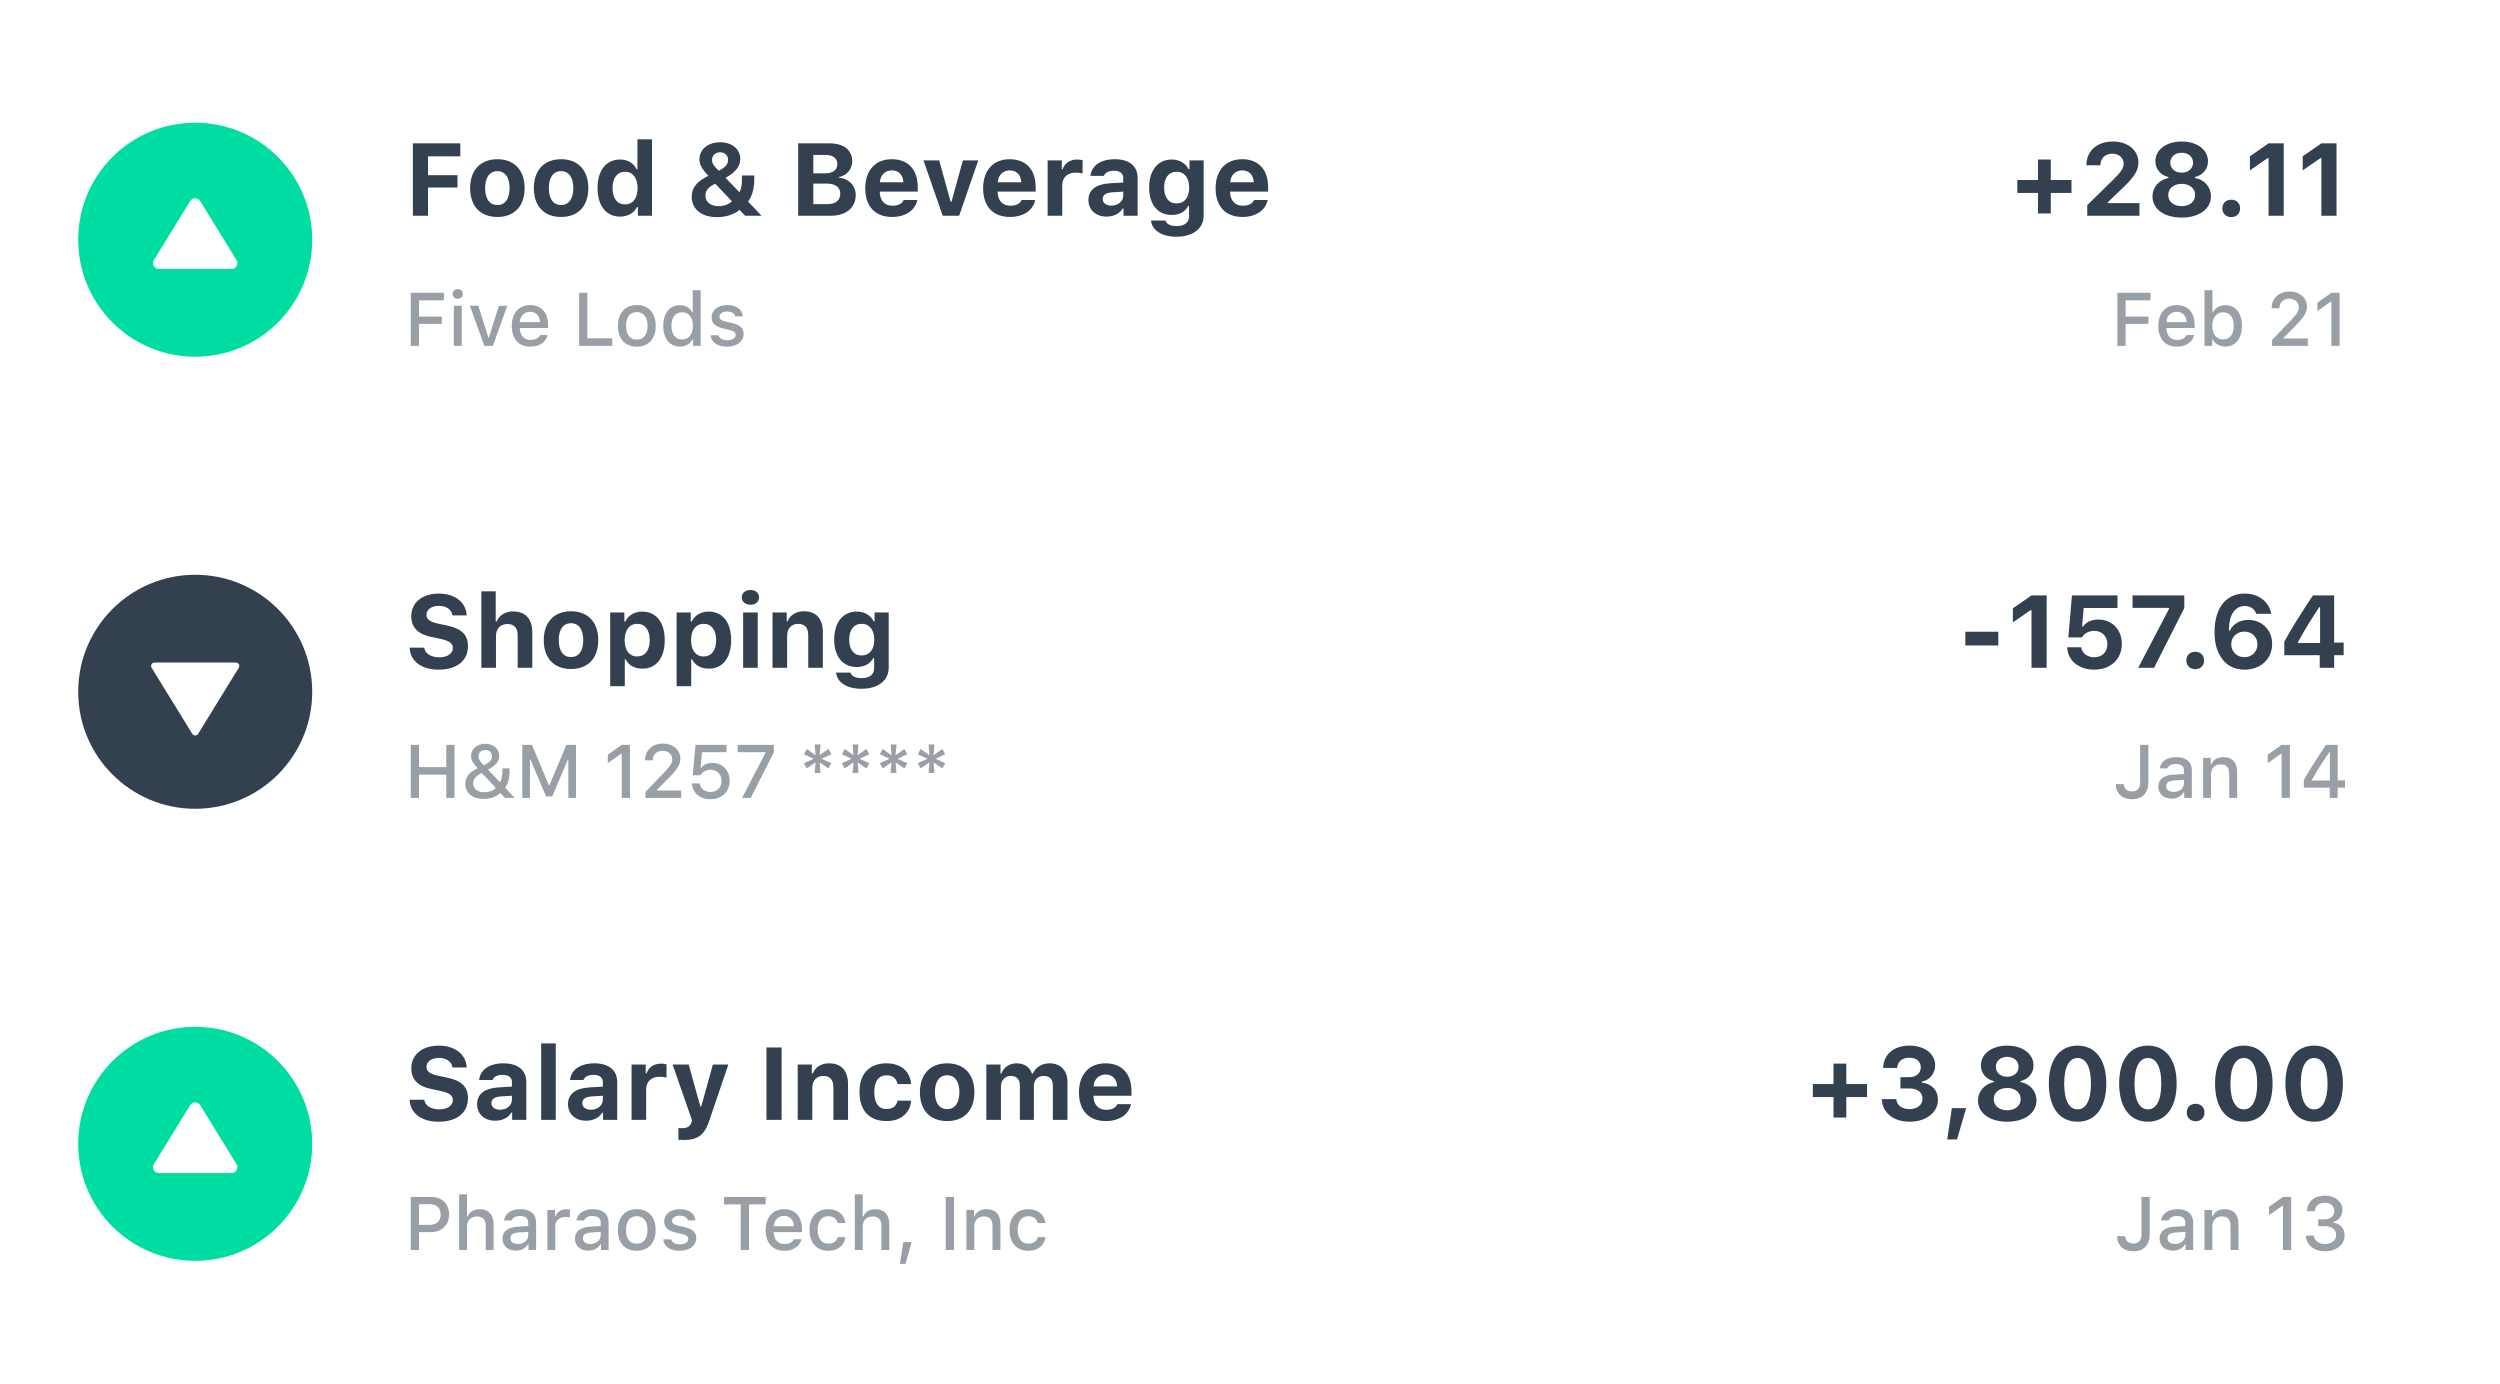 <svg width="730" height="404" viewBox="0 0 730 404" fill="none" xmlns="http://www.w3.org/2000/svg">
<g filter="url(#filter0_d_9_70)">
<rect width="750" height="132" transform="translate(-24)" fill="white"/>
<path d="M57 100.167C75.87 100.167 91.167 84.87 91.167 66C91.167 47.13 75.87 31.833 57 31.833C38.13 31.833 22.833 47.13 22.833 66C22.833 84.87 38.13 100.167 57 100.167Z" fill="#00DDA3"/>
<path d="M58.455 54.697C57.788 53.614 56.212 53.614 55.545 54.698L44.936 71.938C44.235 73.076 45.054 74.542 46.391 74.542H67.609C68.946 74.542 69.765 73.076 69.064 71.938L58.455 54.697Z" fill="white"/>
<path d="M124.987 59V50.768H133.586V47.149H124.987V41.642H134.406V37.862H120.563V59H124.987ZM145.231 59.352C150.197 59.352 153.186 56.202 153.186 50.914C153.186 45.67 150.153 42.491 145.231 42.491C140.31 42.491 137.277 45.685 137.277 50.914C137.277 56.202 140.266 59.352 145.231 59.352ZM145.231 55.865C142.946 55.865 141.657 54.063 141.657 50.914C141.657 47.809 142.961 45.977 145.231 45.977C147.487 45.977 148.806 47.809 148.806 50.914C148.806 54.049 147.502 55.865 145.231 55.865ZM163.835 59.352C168.801 59.352 171.789 56.202 171.789 50.914C171.789 45.67 168.757 42.491 163.835 42.491C158.913 42.491 155.881 45.685 155.881 50.914C155.881 56.202 158.869 59.352 163.835 59.352ZM163.835 55.865C161.55 55.865 160.261 54.063 160.261 50.914C160.261 47.809 161.564 45.977 163.835 45.977C166.091 45.977 167.409 47.809 167.409 50.914C167.409 54.049 166.105 55.865 163.835 55.865ZM181.062 59.249C183.303 59.249 185.134 58.209 185.998 56.466H186.262V59H190.393V36.676H186.13V45.421H185.881C185.046 43.634 183.244 42.579 181.062 42.579C177.004 42.579 174.484 45.758 174.484 50.899C174.484 56.056 176.989 59.249 181.062 59.249ZM182.512 46.153C184.782 46.153 186.174 47.984 186.174 50.929C186.174 53.888 184.797 55.69 182.512 55.69C180.227 55.69 178.864 53.902 178.864 50.914C178.864 47.955 180.241 46.153 182.512 46.153ZM217.58 59H222.37L218.444 54.869C219.587 53.331 220.246 51.09 220.246 48.556V47.237H216.657V48.277C216.657 50.035 216.408 51.251 215.91 52.13L211.853 47.926C214.812 46.329 216.159 44.571 216.159 42.389C216.159 39.532 213.713 37.54 210.256 37.54C206.784 37.54 204.235 39.62 204.235 42.477C204.235 44.029 204.924 45.348 206.857 47.325C206.74 47.384 206.008 47.809 205.92 47.838C203.195 49.332 201.979 51.06 201.979 53.477C201.979 57.081 204.88 59.41 209.377 59.41C211.97 59.41 214.387 58.619 215.954 57.286L217.58 59ZM208.249 49.947C208.41 49.859 208.703 49.713 208.864 49.654L213.713 54.767C212.878 55.645 211.354 56.202 209.816 56.202C207.531 56.202 205.979 54.957 205.979 53.111C205.979 51.822 206.711 50.782 208.249 49.947ZM209.875 45.86C208.425 44.483 207.912 43.678 207.912 42.711C207.912 41.393 208.894 40.47 210.271 40.47C211.647 40.47 212.6 41.378 212.6 42.711C212.6 43.956 211.809 44.894 209.875 45.86ZM242.556 59C247.067 59 249.865 56.656 249.865 52.95C249.865 50.226 247.829 48.116 245.031 47.911V47.648C247.199 47.325 248.854 45.377 248.854 43.136C248.854 39.869 246.408 37.862 242.307 37.862H233.063V59H242.556ZM237.487 41.246H241.179C243.288 41.246 244.504 42.257 244.504 43.941C244.504 45.641 243.2 46.622 240.812 46.622H237.487V41.246ZM237.487 55.616V49.61H241.325C243.933 49.61 245.354 50.636 245.354 52.569C245.354 54.547 243.977 55.616 241.428 55.616H237.487ZM260.427 45.758C262.419 45.758 263.708 47.091 263.796 49.23H256.911C257.058 47.135 258.449 45.758 260.427 45.758ZM263.884 54.4C263.43 55.47 262.272 56.07 260.588 56.07C258.361 56.07 256.955 54.576 256.896 52.174V51.954H267.985V50.65C267.985 45.523 265.173 42.491 260.412 42.491C255.607 42.491 252.648 45.743 252.648 51.002C252.648 56.246 255.549 59.352 260.471 59.352C264.426 59.352 267.209 57.447 267.854 54.4H263.884ZM285.651 42.843H281.154L277.844 54.884H277.58L274.24 42.843H269.655L275.266 59H280.07L285.651 42.843ZM294.851 45.758C296.843 45.758 298.132 47.091 298.22 49.23H291.335C291.481 47.135 292.873 45.758 294.851 45.758ZM298.308 54.4C297.854 55.47 296.696 56.07 295.012 56.07C292.785 56.07 291.379 54.576 291.32 52.174V51.954H302.409V50.65C302.409 45.523 299.597 42.491 294.836 42.491C290.031 42.491 287.072 45.743 287.072 51.002C287.072 56.246 289.973 59.352 294.895 59.352C298.85 59.352 301.633 57.447 302.277 54.4H298.308ZM305.91 59H310.173V50.05C310.173 47.779 311.77 46.402 314.099 46.402C314.787 46.402 315.783 46.534 316.12 46.666V42.784C315.754 42.652 315.036 42.579 314.45 42.579C312.399 42.579 310.729 43.81 310.305 45.421H310.041V42.843H305.91V59ZM324.514 56.041C323.034 56.041 321.994 55.309 321.994 54.107C321.994 52.95 322.888 52.291 324.719 52.159L327.985 51.954V53.141C327.985 54.781 326.491 56.041 324.514 56.041ZM323.107 59.249C325.202 59.249 326.96 58.37 327.795 56.891H328.059V59H332.189V47.97C332.189 44.513 329.772 42.491 325.495 42.491C321.438 42.491 318.698 44.366 318.42 47.355H322.346C322.697 46.388 323.723 45.86 325.261 45.86C327.019 45.86 327.985 46.622 327.985 47.97V49.288L324.074 49.523C320.061 49.757 317.819 51.456 317.819 54.386C317.819 57.345 320.002 59.249 323.107 59.249ZM343.557 55.397C341.242 55.397 339.924 53.624 339.924 50.768C339.924 47.94 341.257 46.153 343.557 46.153C345.856 46.153 347.248 47.94 347.248 50.782C347.248 53.624 345.871 55.397 343.557 55.397ZM343.498 65.123C348.376 65.123 351.467 62.735 351.467 58.941V42.843H347.336V45.435H347.072C346.208 43.663 344.348 42.579 342.165 42.579C338.063 42.579 335.544 45.773 335.544 50.782C335.544 55.645 338.049 58.766 342.077 58.766C344.348 58.766 346.047 57.857 346.94 56.158H347.204V59.147C347.204 60.963 345.871 62.018 343.586 62.018C341.74 62.018 340.539 61.388 340.319 60.392H336.101C336.364 63.233 339.206 65.123 343.498 65.123ZM362.731 45.758C364.724 45.758 366.013 47.091 366.101 49.23H359.216C359.362 47.135 360.754 45.758 362.731 45.758ZM366.188 54.4C365.734 55.47 364.577 56.07 362.893 56.07C360.666 56.07 359.26 54.576 359.201 52.174V51.954H370.29V50.65C370.29 45.523 367.478 42.491 362.717 42.491C357.912 42.491 354.953 45.743 354.953 51.002C354.953 56.246 357.854 59.352 362.775 59.352C366.73 59.352 369.514 57.447 370.158 54.4H366.188Z" fill="#33404F"/>
<path opacity="0.5" d="M122.351 97V90.576H129.011V88.449H122.351V83.69H129.623V81.499H119.944V97H122.351ZM132.523 97H134.822V85.302H132.523V97ZM133.673 83.25C134.532 83.25 135.166 82.638 135.166 81.843C135.166 81.037 134.532 80.425 133.673 80.425C132.813 80.425 132.18 81.037 132.18 81.843C132.18 82.638 132.813 83.25 133.673 83.25ZM148.121 85.302H145.672L142.771 94.529H142.589L139.678 85.302H137.207L141.429 97H143.91L148.121 85.302ZM154.813 87.042C156.521 87.042 157.639 88.234 157.692 90.071H151.784C151.913 88.245 153.105 87.042 154.813 87.042ZM157.682 93.842C157.252 94.755 156.296 95.26 154.899 95.26C153.052 95.26 151.859 93.96 151.784 91.908V91.779H160.045V90.974C160.045 87.3 158.079 85.076 154.824 85.076C151.526 85.076 149.432 87.45 149.432 91.189C149.432 94.927 151.483 97.226 154.835 97.226C157.51 97.226 159.379 95.936 159.905 93.842H157.682ZM178.769 94.787H171.507V81.499H169.101V97H178.769V94.787ZM185.955 97.226C189.371 97.226 191.466 94.938 191.466 91.145C191.466 87.375 189.36 85.076 185.955 85.076C182.539 85.076 180.434 87.375 180.434 91.145C180.434 94.938 182.528 97.226 185.955 97.226ZM185.955 95.174C183.946 95.174 182.818 93.702 182.818 91.145C182.818 88.61 183.946 87.128 185.955 87.128C187.953 87.128 189.092 88.61 189.092 91.145C189.092 93.691 187.953 95.174 185.955 95.174ZM198.523 97.193C200.135 97.193 201.499 96.431 202.197 95.152H202.38V97H204.593V80.736H202.283V87.16H202.111C201.478 85.871 200.124 85.108 198.523 85.108C195.569 85.108 193.668 87.45 193.668 91.145C193.668 94.852 195.548 97.193 198.523 97.193ZM199.179 87.182C201.112 87.182 202.326 88.718 202.326 91.156C202.326 93.606 201.123 95.12 199.179 95.12C197.224 95.12 196.053 93.627 196.053 91.145C196.053 88.686 197.234 87.182 199.179 87.182ZM207.794 88.61C207.794 90.351 208.825 91.35 211.049 91.876L213.09 92.349C214.261 92.628 214.809 93.079 214.809 93.777C214.809 94.712 213.788 95.356 212.349 95.356C210.952 95.356 210.093 94.798 209.803 93.895H207.493C207.697 95.969 209.513 97.226 212.295 97.226C215.088 97.226 217.14 95.754 217.14 93.552C217.14 91.833 216.098 90.877 213.874 90.361L211.93 89.91C210.662 89.62 210.071 89.18 210.071 88.481C210.071 87.568 211.049 86.956 212.338 86.956C213.648 86.956 214.486 87.504 214.701 88.363H216.914C216.688 86.301 214.97 85.076 212.338 85.076C209.695 85.076 207.794 86.537 207.794 88.61Z" fill="#33404F"/>
<path d="M598.827 52.335H604.877V48.556H598.827V42.579H595.092V48.556H589.057V52.335H595.092V58.326H598.827V52.335ZM609.228 44.19V44.264H613.329V44.176C613.329 42.227 614.735 40.88 616.786 40.88C618.72 40.88 620.097 42.081 620.097 43.78C620.097 45.157 619.35 46.256 616.376 49.156L609.477 55.909V59H624.726V55.323H615.468V55.06L619.511 51.207C623.173 47.765 624.418 45.787 624.418 43.487C624.418 39.855 621.342 37.32 616.933 37.32C612.362 37.32 609.228 40.103 609.228 44.19ZM637.045 59.542C642.128 59.542 645.6 57.023 645.6 53.316C645.6 50.621 643.739 48.482 640.927 47.955V47.691C643.241 47.149 644.735 45.348 644.735 43.092C644.735 39.723 641.542 37.32 637.06 37.32C632.562 37.32 629.369 39.723 629.369 43.092C629.369 45.333 630.878 47.164 633.178 47.691V47.955C630.351 48.585 628.52 50.709 628.52 53.36C628.52 57.037 631.962 59.542 637.045 59.542ZM637.045 56.202C634.73 56.202 633.119 54.869 633.119 52.95C633.119 51.017 634.73 49.684 637.045 49.684C639.374 49.684 640.985 51.017 640.985 52.95C640.985 54.869 639.374 56.202 637.045 56.202ZM637.045 46.417C635.097 46.417 633.734 45.216 633.734 43.517C633.734 41.803 635.082 40.602 637.045 40.602C639.008 40.602 640.37 41.803 640.37 43.517C640.37 45.216 639.008 46.417 637.045 46.417ZM651.518 59.395C653.1 59.395 654.11 58.326 654.11 56.847C654.11 55.367 653.1 54.312 651.518 54.312C649.95 54.312 648.925 55.367 648.925 56.847C648.925 58.326 649.95 59.395 651.518 59.395ZM662.431 59H666.854V37.862H662.445L656.981 41.627V45.743L662.167 42.169H662.431V59ZM677.841 59H682.265V37.862H677.855L672.392 41.627V45.743L677.577 42.169H677.841V59Z" fill="#33404F"/>
<path opacity="0.5" d="M620.677 97V90.576H627.337V88.449H620.677V83.69H627.949V81.499H618.271V97H620.677ZM635.608 87.042C637.316 87.042 638.434 88.234 638.487 90.071H632.579C632.708 88.245 633.9 87.042 635.608 87.042ZM638.477 93.842C638.047 94.755 637.091 95.26 635.694 95.26C633.847 95.26 632.654 93.96 632.579 91.908V91.779H640.84V90.974C640.84 87.3 638.874 85.076 635.619 85.076C632.321 85.076 630.227 87.45 630.227 91.189C630.227 94.927 632.278 97.226 635.63 97.226C638.305 97.226 640.174 95.936 640.7 93.842H638.477ZM649.81 97.193C652.764 97.193 654.644 94.852 654.644 91.145C654.644 87.429 652.774 85.108 649.81 85.108C648.209 85.108 646.834 85.882 646.211 87.16H646.028V80.736H643.719V97H645.942V95.152H646.114C646.812 96.441 648.177 97.193 649.81 97.193ZM649.144 87.182C651.099 87.182 652.27 88.686 652.27 91.145C652.27 93.627 651.099 95.12 649.144 95.12C647.199 95.12 645.996 93.606 645.985 91.156C645.996 88.707 647.21 87.182 649.144 87.182ZM663.312 85.978V86.011H665.59V85.978C665.59 84.324 666.739 83.207 668.447 83.207C670.048 83.207 671.262 84.27 671.262 85.689C671.262 86.827 670.757 87.644 668.684 89.803L663.441 95.26V97H673.883V94.841H666.793V94.658L670.241 91.167C672.841 88.535 673.636 87.192 673.636 85.549C673.636 82.992 671.466 81.123 668.522 81.123C665.472 81.123 663.312 83.121 663.312 85.978ZM680.758 97H683.164V81.499H680.769L676.687 84.378V86.838L680.575 84.088H680.758V97Z" fill="#33404F"/>
<rect width="750" height="132" transform="translate(-24 132)" fill="white"/>
<path d="M57 232.167C75.87 232.167 91.167 216.87 91.167 198C91.167 179.13 75.87 163.833 57 163.833C38.13 163.833 22.833 179.13 22.833 198C22.833 216.87 38.13 232.167 57 232.167Z" fill="#33404F"/>
<path d="M56.148 210.283C56.539 210.917 57.461 210.917 57.852 210.283L69.729 190.982C70.139 190.316 69.659 189.458 68.877 189.458L45.123 189.458C44.341 189.458 43.861 190.316 44.271 190.982L56.148 210.283Z" fill="white"/>
<path d="M119.611 185.126C119.772 189.066 123.039 191.542 128.078 191.542C133.381 191.542 136.647 188.935 136.647 184.672C136.647 181.391 134.816 179.56 130.568 178.666L128.02 178.124C125.544 177.597 124.533 176.85 124.533 175.546C124.533 173.935 125.998 172.909 128.21 172.909C130.349 172.909 131.901 174.022 132.106 175.692H136.267C136.135 171.928 132.839 169.32 128.181 169.32C123.303 169.32 120.095 171.942 120.095 175.927C120.095 179.149 121.984 181.156 125.837 181.962L128.591 182.548C131.184 183.104 132.238 183.881 132.238 185.229C132.238 186.825 130.612 187.938 128.312 187.938C125.822 187.938 124.094 186.84 123.889 185.126H119.611ZM140.559 191H144.821V181.728C144.821 179.633 146.052 178.212 148.19 178.212C150.124 178.212 151.164 179.369 151.164 181.61V191H155.427V180.6C155.427 176.718 153.361 174.535 149.89 174.535C147.517 174.535 145.759 175.648 145.012 177.494H144.748V168.676H140.559V191ZM166.735 191.352C171.701 191.352 174.689 188.202 174.689 182.914C174.689 177.67 171.657 174.491 166.735 174.491C161.813 174.491 158.781 177.685 158.781 182.914C158.781 188.202 161.77 191.352 166.735 191.352ZM166.735 187.865C164.45 187.865 163.161 186.063 163.161 182.914C163.161 179.809 164.465 177.978 166.735 177.978C168.991 177.978 170.31 179.809 170.31 182.914C170.31 186.049 169.006 187.865 166.735 187.865ZM187.507 174.579C185.28 174.579 183.449 175.678 182.57 177.494H182.307V174.843H178.176V196.361H182.438V188.524H182.702C183.493 190.238 185.266 191.249 187.58 191.249C191.623 191.249 194.099 188.129 194.099 182.914C194.099 177.685 191.594 174.579 187.507 174.579ZM186.057 187.689C183.801 187.689 182.395 185.888 182.395 182.929C182.395 179.97 183.801 178.153 186.071 178.153C188.342 178.153 189.719 179.955 189.719 182.914C189.719 185.902 188.356 187.689 186.057 187.689ZM206.901 174.579C204.675 174.579 202.844 175.678 201.965 177.494H201.701V174.843H197.57V196.361H201.833V188.524H202.097C202.888 190.238 204.66 191.249 206.975 191.249C211.018 191.249 213.493 188.129 213.493 182.914C213.493 177.685 210.988 174.579 206.901 174.579ZM205.451 187.689C203.195 187.689 201.789 185.888 201.789 182.929C201.789 179.97 203.195 178.153 205.466 178.153C207.736 178.153 209.113 179.955 209.113 182.914C209.113 185.902 207.751 187.689 205.451 187.689ZM216.994 191H221.257V174.843H216.994V191ZM219.133 172.587C220.656 172.587 221.652 171.693 221.652 170.434C221.652 169.159 220.656 168.28 219.133 168.28C217.595 168.28 216.613 169.159 216.613 170.434C216.613 171.693 217.595 172.587 219.133 172.587ZM225.578 191H229.841V181.684C229.841 179.56 231.057 178.168 233.034 178.168C235.056 178.168 236.008 179.34 236.008 181.566V191H240.271V180.556C240.271 176.688 238.337 174.491 234.748 174.491C232.36 174.491 230.72 175.619 229.973 177.436H229.709V174.843H225.578V191ZM251.594 187.396C249.279 187.396 247.961 185.624 247.961 182.768C247.961 179.94 249.294 178.153 251.594 178.153C253.894 178.153 255.285 179.94 255.285 182.782C255.285 185.624 253.908 187.396 251.594 187.396ZM251.535 197.123C256.413 197.123 259.504 194.735 259.504 190.941V174.843H255.373V177.436H255.109C254.245 175.663 252.385 174.579 250.202 174.579C246.101 174.579 243.581 177.772 243.581 182.782C243.581 187.646 246.086 190.766 250.114 190.766C252.385 190.766 254.084 189.857 254.978 188.158H255.241V191.146C255.241 192.963 253.908 194.018 251.623 194.018C249.777 194.018 248.576 193.388 248.356 192.392H244.138C244.401 195.233 247.243 197.123 251.535 197.123Z" fill="#33404F"/>
<path opacity="0.5" d="M132.706 229V213.499H130.311V220.009H122.351V213.499H119.944V229H122.351V222.2H130.311V229H132.706ZM147.455 229H150.27L147.509 226.046C148.357 224.821 148.798 223.113 148.798 220.943V220.363H146.703V220.857C146.703 222.501 146.478 223.607 146.037 224.435L142.481 220.739C144.802 219.515 145.769 218.301 145.769 216.711C145.769 214.648 144.05 213.188 141.676 213.188C139.312 213.188 137.551 214.691 137.551 216.732C137.551 217.86 138.066 218.838 139.495 220.32C139.355 220.385 138.969 220.61 138.861 220.664C136.82 221.749 135.854 223.092 135.854 224.896C135.854 227.518 138.002 229.29 141.16 229.29C143.051 229.29 144.845 228.656 146.112 227.582L147.455 229ZM140.193 221.975C140.333 221.899 140.591 221.781 140.698 221.738L144.791 226.078C144.028 226.852 142.696 227.346 141.386 227.346C139.452 227.346 138.152 226.282 138.152 224.714C138.152 223.618 138.829 222.684 140.193 221.975ZM141.289 219.461C140.129 218.333 139.71 217.656 139.71 216.861C139.71 215.766 140.537 214.992 141.687 214.992C142.857 214.992 143.663 215.744 143.663 216.851C143.663 217.871 143.019 218.602 141.289 219.461ZM168.198 229V213.499H165.384L160.442 225.272H160.26L155.329 213.499H152.515V229H154.749V217.807H154.899L159.443 228.549H161.27L165.813 217.807H165.964V229H168.198ZM181.551 229H183.957V213.499H181.562L177.479 216.378V218.838L181.368 216.088H181.551V229ZM188.34 217.979V218.011H190.617V217.979C190.617 216.324 191.767 215.207 193.475 215.207C195.075 215.207 196.289 216.271 196.289 217.688C196.289 218.827 195.784 219.644 193.711 221.803L188.469 227.26V229H198.91V226.841H191.82V226.658L195.269 223.167C197.868 220.535 198.663 219.192 198.663 217.549C198.663 214.992 196.493 213.123 193.55 213.123C190.499 213.123 188.34 215.121 188.34 217.979ZM207.439 229.376C210.78 229.376 213.047 227.195 213.047 223.983C213.047 220.933 210.974 218.784 208.03 218.784C206.559 218.784 205.463 219.278 204.754 220.191H204.571L204.979 215.647H212.145V213.499H203.1L202.283 222.372H204.485C205.087 221.373 206.161 220.782 207.493 220.782C209.384 220.782 210.694 222.104 210.694 224.048C210.694 225.981 209.395 227.26 207.461 227.26C205.764 227.26 204.507 226.261 204.324 224.757H202.036C202.176 227.475 204.356 229.376 207.439 229.376ZM216.688 229H219.213L225.959 215.68V213.499H215.399V215.637H223.521V215.809L216.688 229ZM241.911 220.396L242.749 218.859L239.924 217.56L242.749 216.249L241.911 214.691L239.333 216.539L239.602 213.392H237.883L238.151 216.539L235.573 214.691L234.735 216.249L237.571 217.56L234.735 218.859L235.573 220.396L238.151 218.591L237.883 221.695H239.602L239.333 218.602L241.911 220.396ZM252.997 220.396L253.835 218.859L251.01 217.56L253.835 216.249L252.997 214.691L250.419 216.539L250.688 213.392H248.969L249.237 216.539L246.659 214.691L245.821 216.249L248.657 217.56L245.821 218.859L246.659 220.396L249.237 218.591L248.969 221.695H250.688L250.419 218.602L252.997 220.396ZM264.083 220.396L264.921 218.859L262.096 217.56L264.921 216.249L264.083 214.691L261.505 216.539L261.773 213.392H260.055L260.323 216.539L257.745 214.691L256.907 216.249L259.743 217.56L256.907 218.859L257.745 220.396L260.323 218.591L260.055 221.695H261.773L261.505 218.602L264.083 220.396ZM275.169 220.396L276.007 218.859L273.182 217.56L276.007 216.249L275.169 214.691L272.591 216.539L272.859 213.392H271.141L271.409 216.539L268.831 214.691L267.993 216.249L270.829 217.56L267.993 218.859L268.831 220.396L271.409 218.591L271.141 221.695H272.859L272.591 218.602L275.169 220.396Z" fill="#33404F"/>
<path d="M583.505 184.467V180.468H573.881V184.467H583.505ZM593.202 191H597.626V169.862H593.217L587.753 173.627V177.743L592.938 174.169H593.202V191ZM611.483 191.542C616.332 191.542 619.569 188.48 619.569 183.998C619.569 179.853 616.728 176.908 612.714 176.908C610.619 176.908 609.125 177.685 608.231 178.974H607.968L608.437 173.539H618.295V169.862H605.009L603.954 182.123H607.909C608.642 180.937 609.887 180.219 611.527 180.219C613.769 180.219 615.351 181.771 615.351 184.101C615.351 186.4 613.783 187.924 611.513 187.924C609.506 187.924 607.953 186.752 607.704 184.994H603.617C603.749 188.773 606.884 191.542 611.483 191.542ZM624.359 191H628.988L637.821 173.539V169.848H622.704V173.495H633.368V173.759L624.359 191ZM641 191.396C642.582 191.396 643.593 190.326 643.593 188.847C643.593 187.367 642.582 186.312 641 186.312C639.433 186.312 638.407 187.367 638.407 188.847C638.407 190.326 639.433 191.396 641 191.396ZM655.385 191.542C660.116 191.542 663.471 188.422 663.471 184.027C663.471 179.984 660.526 177.011 656.513 177.011C654.052 177.011 652.089 178.139 651.122 180.131H650.858C650.771 175.751 652.528 172.953 655.429 172.953C657.084 172.953 658.402 173.832 658.812 175.224H663.192C662.592 171.693 659.472 169.32 655.458 169.32C649.95 169.32 646.64 173.568 646.64 180.585C646.64 183.485 647.24 185.917 648.412 187.719C649.862 190.194 652.323 191.542 655.385 191.542ZM655.341 187.909C653.173 187.909 651.518 186.269 651.518 184.115C651.518 182.006 653.144 180.424 655.355 180.424C657.567 180.424 659.179 182.006 659.179 184.159C659.179 186.283 657.509 187.909 655.341 187.909ZM677.357 191H681.576V187.309H684.345V183.632H681.576V169.862H675.38C671.674 175.443 668.92 179.809 667.016 183.397V187.309H677.357V191ZM670.985 183.529C673.402 179.149 675.292 176.19 677.226 173.305H677.46V183.764H670.985V183.529Z" fill="#33404F"/>
<path opacity="0.5" d="M617.809 224.972C617.809 227.636 619.731 229.376 622.535 229.376C625.521 229.376 627.326 227.582 627.326 224.467V213.499H624.92V224.456C624.92 226.186 624.05 227.109 622.514 227.109C621.139 227.109 620.204 226.25 620.172 224.972H617.809ZM634.695 227.249C633.438 227.249 632.525 226.637 632.525 225.584C632.525 224.553 633.256 224.005 634.867 223.897L637.725 223.715V224.692C637.725 226.143 636.436 227.249 634.695 227.249ZM634.104 229.193C635.641 229.193 636.919 228.527 637.617 227.356H637.8V229H640.023V221.008C640.023 218.537 638.369 217.076 635.437 217.076C632.783 217.076 630.893 218.365 630.656 220.374H632.891C633.148 219.547 634.04 219.074 635.329 219.074C636.908 219.074 637.725 219.772 637.725 221.008V222.018L634.556 222.2C631.773 222.372 630.205 223.586 630.205 225.691C630.205 227.829 631.849 229.193 634.104 229.193ZM643.311 229H645.62V222.157C645.62 220.331 646.705 219.192 648.413 219.192C650.121 219.192 650.938 220.127 650.938 222.007V229H653.247V221.427C653.247 218.645 651.808 217.076 649.197 217.076C647.436 217.076 646.275 217.86 645.706 219.16H645.534V217.302H643.311V229ZM666.234 229H668.641V213.499H666.245L662.163 216.378V218.838L666.052 216.088H666.234V229ZM680.285 229H682.605V226.003H684.743V223.854H682.605V213.499H679.179C676.418 217.635 674.108 221.233 672.723 223.769V226.003H680.285V229ZM675.032 223.758C676.858 220.589 678.642 217.839 680.178 215.615H680.317V223.908H675.032V223.758Z" fill="#33404F"/>
<rect width="750" height="132" transform="translate(-24 264)" fill="white"/>
<path d="M57 364.167C75.87 364.167 91.167 348.87 91.167 330C91.167 311.13 75.87 295.833 57 295.833C38.13 295.833 22.833 311.13 22.833 330C22.833 348.87 38.13 364.167 57 364.167Z" fill="#00DDA3"/>
<path d="M58.455 318.698C57.788 317.614 56.212 317.614 55.545 318.698L44.936 335.938C44.235 337.076 45.054 338.542 46.391 338.542H67.609C68.946 338.542 69.765 337.076 69.064 335.938L58.455 318.698Z" fill="white"/>
<path d="M119.611 317.126C119.772 321.066 123.039 323.542 128.078 323.542C133.381 323.542 136.647 320.935 136.647 316.672C136.647 313.391 134.816 311.56 130.568 310.666L128.02 310.124C125.544 309.597 124.533 308.85 124.533 307.546C124.533 305.935 125.998 304.909 128.21 304.909C130.349 304.909 131.901 306.022 132.106 307.692H136.267C136.135 303.928 132.839 301.32 128.181 301.32C123.303 301.32 120.095 303.942 120.095 307.927C120.095 311.149 121.984 313.156 125.837 313.962L128.591 314.548C131.184 315.104 132.238 315.881 132.238 317.229C132.238 318.825 130.612 319.938 128.312 319.938C125.822 319.938 124.094 318.84 123.889 317.126H119.611ZM146.008 320.041C144.528 320.041 143.488 319.309 143.488 318.107C143.488 316.95 144.382 316.291 146.213 316.159L149.479 315.954V317.141C149.479 318.781 147.985 320.041 146.008 320.041ZM144.602 323.249C146.696 323.249 148.454 322.37 149.289 320.891H149.553V323H153.684V311.97C153.684 308.513 151.267 306.491 146.989 306.491C142.932 306.491 140.192 308.366 139.914 311.354H143.84C144.191 310.388 145.217 309.86 146.755 309.86C148.513 309.86 149.479 310.622 149.479 311.97V313.288L145.568 313.522C141.555 313.757 139.313 315.456 139.313 318.386C139.313 321.345 141.496 323.249 144.602 323.249ZM158.02 323H162.282V300.676H158.02V323ZM172.551 320.041C171.071 320.041 170.031 319.309 170.031 318.107C170.031 316.95 170.925 316.291 172.756 316.159L176.022 315.954V317.141C176.022 318.781 174.528 320.041 172.551 320.041ZM171.145 323.249C173.239 323.249 174.997 322.37 175.832 320.891H176.096V323H180.227V311.97C180.227 308.513 177.81 306.491 173.532 306.491C169.475 306.491 166.735 308.366 166.457 311.354H170.383C170.734 310.388 171.76 309.86 173.298 309.86C175.056 309.86 176.022 310.622 176.022 311.97V313.288L172.111 313.522C168.098 313.757 165.856 315.456 165.856 318.386C165.856 321.345 168.039 323.249 171.145 323.249ZM184.416 323H188.679V314.05C188.679 311.779 190.275 310.402 192.604 310.402C193.293 310.402 194.289 310.534 194.626 310.666V306.784C194.26 306.652 193.542 306.579 192.956 306.579C190.905 306.579 189.235 307.81 188.811 309.421H188.547V306.843H184.416V323ZM199.724 328.874C203.752 328.874 205.729 327.409 207.106 323.249L212.673 306.843H208.161L204.763 319.089H204.499L201.101 306.843H196.398L202.067 323.103L201.921 323.688C201.569 324.919 200.661 325.432 199.064 325.432C198.889 325.432 198.244 325.432 198.098 325.402V328.83C198.273 328.859 199.562 328.874 199.724 328.874ZM228.229 323V301.862H223.806V323H228.229ZM232.932 323H237.194V313.684C237.194 311.56 238.41 310.168 240.388 310.168C242.409 310.168 243.361 311.34 243.361 313.566V323H247.624V312.556C247.624 308.688 245.69 306.491 242.102 306.491C239.714 306.491 238.073 307.619 237.326 309.436H237.062V306.843H232.932V323ZM266.066 312.541C265.715 308.864 263.151 306.491 258.874 306.491C253.82 306.491 250.979 309.523 250.979 314.885C250.979 320.305 253.835 323.352 258.874 323.352C263.078 323.352 265.715 321.022 266.066 317.404H262.082C261.76 319.001 260.617 319.851 258.874 319.851C256.589 319.851 255.285 318.107 255.285 314.885C255.285 311.706 256.574 309.992 258.874 309.992C260.69 309.992 261.789 311.003 262.082 312.541H266.066ZM276.569 323.352C281.535 323.352 284.523 320.202 284.523 314.914C284.523 309.67 281.491 306.491 276.569 306.491C271.647 306.491 268.615 309.685 268.615 314.914C268.615 320.202 271.604 323.352 276.569 323.352ZM276.569 319.865C274.284 319.865 272.995 318.063 272.995 314.914C272.995 311.809 274.299 309.978 276.569 309.978C278.825 309.978 280.144 311.809 280.144 314.914C280.144 318.049 278.84 319.865 276.569 319.865ZM288.01 323H292.272V313.273C292.272 311.472 293.459 310.168 295.129 310.168C296.799 310.168 297.795 311.149 297.795 312.863V323H301.896V313.112C301.896 311.398 303.01 310.168 304.738 310.168C306.54 310.168 307.434 311.12 307.434 313.039V323H311.696V311.911C311.696 308.586 309.689 306.491 306.467 306.491C304.211 306.491 302.351 307.678 301.604 309.479H301.34C300.695 307.604 299.143 306.491 296.872 306.491C294.748 306.491 293.063 307.634 292.404 309.479H292.141V306.843H288.01V323ZM322.829 309.758C324.821 309.758 326.11 311.091 326.198 313.229H319.313C319.46 311.135 320.852 309.758 322.829 309.758ZM326.286 318.4C325.832 319.47 324.675 320.07 322.99 320.07C320.764 320.07 319.357 318.576 319.299 316.174V315.954H330.388V314.65C330.388 309.523 327.575 306.491 322.814 306.491C318.01 306.491 315.051 309.743 315.051 315.002C315.051 320.246 317.951 323.352 322.873 323.352C326.828 323.352 329.611 321.447 330.256 318.4H326.286Z" fill="#33404F"/>
<path opacity="0.5" d="M119.944 345.499V361H122.351V355.779H125.938C128.979 355.779 131.127 353.695 131.127 350.666C131.127 347.594 129.043 345.499 126.014 345.499H119.944ZM122.351 347.626H125.38C127.496 347.626 128.667 348.7 128.667 350.666C128.667 352.589 127.453 353.663 125.38 353.663H122.351V347.626ZM134.07 361H136.38V354.168C136.38 352.396 137.433 351.203 139.323 351.203C140.956 351.203 141.826 352.148 141.826 354.018V361H144.136V353.448C144.136 350.666 142.6 349.087 140.107 349.087C138.346 349.087 137.11 349.871 136.541 351.182H136.358V344.736H134.07V361ZM151.215 359.249C149.958 359.249 149.045 358.637 149.045 357.584C149.045 356.553 149.775 356.005 151.387 355.897L154.244 355.715V356.692C154.244 358.143 152.955 359.249 151.215 359.249ZM150.624 361.193C152.16 361.193 153.438 360.527 154.137 359.356H154.319V361H156.543V353.008C156.543 350.537 154.889 349.076 151.956 349.076C149.303 349.076 147.412 350.365 147.176 352.374H149.41C149.668 351.547 150.56 351.074 151.849 351.074C153.428 351.074 154.244 351.772 154.244 353.008V354.018L151.075 354.2C148.293 354.372 146.725 355.586 146.725 357.691C146.725 359.829 148.368 361.193 150.624 361.193ZM159.83 361H162.14V354.093C162.14 352.449 163.375 351.343 165.126 351.343C165.534 351.343 166.222 351.418 166.415 351.482V349.205C166.168 349.141 165.728 349.108 165.384 349.108C163.858 349.108 162.559 349.946 162.226 351.096H162.054V349.302H159.83V361ZM172.377 359.249C171.12 359.249 170.207 358.637 170.207 357.584C170.207 356.553 170.938 356.005 172.549 355.897L175.406 355.715V356.692C175.406 358.143 174.117 359.249 172.377 359.249ZM171.786 361.193C173.322 361.193 174.601 360.527 175.299 359.356H175.481V361H177.705V353.008C177.705 350.537 176.051 349.076 173.118 349.076C170.465 349.076 168.574 350.365 168.338 352.374H170.572C170.83 351.547 171.722 351.074 173.011 351.074C174.59 351.074 175.406 351.772 175.406 353.008V354.018L172.237 354.2C169.455 354.372 167.887 355.586 167.887 357.691C167.887 359.829 169.53 361.193 171.786 361.193ZM185.934 361.226C189.35 361.226 191.444 358.938 191.444 355.146C191.444 351.375 189.339 349.076 185.934 349.076C182.518 349.076 180.412 351.375 180.412 355.146C180.412 358.938 182.507 361.226 185.934 361.226ZM185.934 359.174C183.925 359.174 182.797 357.702 182.797 355.146C182.797 352.61 183.925 351.128 185.934 351.128C187.932 351.128 189.07 352.61 189.07 355.146C189.07 357.691 187.932 359.174 185.934 359.174ZM193.958 352.61C193.958 354.351 194.989 355.35 197.213 355.876L199.254 356.349C200.425 356.628 200.973 357.079 200.973 357.777C200.973 358.712 199.952 359.356 198.513 359.356C197.116 359.356 196.257 358.798 195.967 357.896H193.657C193.861 359.969 195.677 361.226 198.459 361.226C201.252 361.226 203.304 359.754 203.304 357.552C203.304 355.833 202.262 354.877 200.038 354.361L198.094 353.91C196.826 353.62 196.235 353.18 196.235 352.481C196.235 351.568 197.213 350.956 198.502 350.956C199.812 350.956 200.65 351.504 200.865 352.363H203.078C202.853 350.301 201.134 349.076 198.502 349.076C195.859 349.076 193.958 350.537 193.958 352.61ZM218.708 361V347.69H223.574V345.499H211.425V347.69H216.302V361H218.708ZM228.956 351.042C230.664 351.042 231.781 352.234 231.835 354.071H225.927C226.056 352.245 227.248 351.042 228.956 351.042ZM231.824 357.842C231.395 358.755 230.438 359.26 229.042 359.26C227.194 359.26 226.002 357.96 225.927 355.908V355.779H234.188V354.974C234.188 351.3 232.222 349.076 228.967 349.076C225.669 349.076 223.574 351.45 223.574 355.188C223.574 358.927 225.626 361.226 228.978 361.226C231.652 361.226 233.521 359.937 234.048 357.842H231.824ZM246.863 353.126C246.562 350.784 244.79 349.076 241.857 349.076C238.452 349.076 236.379 351.364 236.379 355.113C236.379 358.927 238.463 361.226 241.868 361.226C244.758 361.226 246.562 359.593 246.863 357.24H244.618C244.317 358.497 243.318 359.163 241.857 359.163C239.935 359.163 238.742 357.648 238.742 355.113C238.742 352.621 239.924 351.139 241.857 351.139C243.404 351.139 244.35 351.987 244.618 353.126H246.863ZM249.613 361H251.923V354.168C251.923 352.396 252.976 351.203 254.866 351.203C256.499 351.203 257.369 352.148 257.369 354.018V361H259.679V353.448C259.679 350.666 258.143 349.087 255.65 349.087C253.889 349.087 252.653 349.871 252.084 351.182H251.901V344.736H249.613V361ZM264.416 365.05L266.199 358.68H263.782L262.783 365.05H264.416ZM278.563 361V345.499H276.157V361H278.563ZM282.184 361H284.493V354.157C284.493 352.331 285.578 351.192 287.286 351.192C288.994 351.192 289.811 352.127 289.811 354.007V361H292.12V353.427C292.12 350.645 290.681 349.076 288.07 349.076C286.309 349.076 285.148 349.86 284.579 351.16H284.407V349.302H282.184V361ZM305.279 353.126C304.979 350.784 303.206 349.076 300.273 349.076C296.868 349.076 294.795 351.364 294.795 355.113C294.795 358.927 296.879 361.226 300.284 361.226C303.174 361.226 304.979 359.593 305.279 357.24H303.034C302.733 358.497 301.734 359.163 300.273 359.163C298.351 359.163 297.158 357.648 297.158 355.113C297.158 352.621 298.34 351.139 300.273 351.139C301.82 351.139 302.766 351.987 303.034 353.126H305.279Z" fill="#33404F"/>
<path d="M539.12 316.335H545.17V312.556H539.12V306.579H535.385V312.556H529.35V316.335H535.385V322.326H539.12V316.335ZM554.926 313.83H557.548C559.921 313.83 561.371 314.973 561.371 316.818C561.371 318.62 559.833 319.865 557.621 319.865C555.351 319.865 553.842 318.737 553.71 316.95H549.477C549.667 320.935 552.86 323.542 557.577 323.542C562.396 323.542 565.883 320.861 565.883 317.155C565.883 314.372 564.066 312.438 561.166 312.116V311.853C563.524 311.369 565.062 309.465 565.062 307.019C565.062 303.693 561.942 301.32 557.606 301.32C552.992 301.32 550.019 303.84 549.872 307.839H553.959C554.076 306.008 555.438 304.851 557.489 304.851C559.555 304.851 560.873 305.935 560.873 307.634C560.873 309.362 559.511 310.534 557.504 310.534H554.926V313.83ZM571.449 328.728L574.115 319.572H569.94L568.593 328.728H571.449ZM586.098 323.542C591.181 323.542 594.652 321.022 594.652 317.316C594.652 314.621 592.792 312.482 589.979 311.955V311.691C592.294 311.149 593.788 309.348 593.788 307.092C593.788 303.723 590.595 301.32 586.112 301.32C581.615 301.32 578.422 303.723 578.422 307.092C578.422 309.333 579.931 311.164 582.23 311.691V311.955C579.403 312.585 577.572 314.709 577.572 317.36C577.572 321.037 581.015 323.542 586.098 323.542ZM586.098 320.202C583.783 320.202 582.172 318.869 582.172 316.95C582.172 315.017 583.783 313.684 586.098 313.684C588.427 313.684 590.038 315.017 590.038 316.95C590.038 318.869 588.427 320.202 586.098 320.202ZM586.098 310.417C584.149 310.417 582.787 309.216 582.787 307.517C582.787 305.803 584.135 304.602 586.098 304.602C588.061 304.602 589.423 305.803 589.423 307.517C589.423 309.216 588.061 310.417 586.098 310.417ZM606.649 323.542C611.879 323.542 615.043 319.396 615.043 312.409C615.043 305.393 611.835 301.32 606.649 301.32C601.449 301.32 598.256 305.393 598.256 312.395C598.256 319.411 601.42 323.542 606.649 323.542ZM606.649 319.938C604.232 319.938 602.738 317.331 602.738 312.395C602.738 307.487 604.247 304.938 606.649 304.938C609.066 304.938 610.561 307.473 610.561 312.395C610.561 317.346 609.081 319.938 606.649 319.938ZM627.187 323.542C632.416 323.542 635.58 319.396 635.58 312.409C635.58 305.393 632.372 301.32 627.187 301.32C621.986 301.32 618.793 305.393 618.793 312.395C618.793 319.411 621.957 323.542 627.187 323.542ZM627.187 319.938C624.77 319.938 623.275 317.331 623.275 312.395C623.275 307.487 624.784 304.938 627.187 304.938C629.604 304.938 631.098 307.473 631.098 312.395C631.098 317.346 629.618 319.938 627.187 319.938ZM641.117 323.396C642.699 323.396 643.71 322.326 643.71 320.847C643.71 319.367 642.699 318.312 641.117 318.312C639.55 318.312 638.524 319.367 638.524 320.847C638.524 322.326 639.55 323.396 641.117 323.396ZM655.194 323.542C660.424 323.542 663.588 319.396 663.588 312.409C663.588 305.393 660.38 301.32 655.194 301.32C649.994 301.32 646.801 305.393 646.801 312.395C646.801 319.411 649.965 323.542 655.194 323.542ZM655.194 319.938C652.777 319.938 651.283 317.331 651.283 312.395C651.283 307.487 652.792 304.938 655.194 304.938C657.611 304.938 659.105 307.473 659.105 312.395C659.105 317.346 657.626 319.938 655.194 319.938ZM675.731 323.542C680.961 323.542 684.125 319.396 684.125 312.409C684.125 305.393 680.917 301.32 675.731 301.32C670.531 301.32 667.338 305.393 667.338 312.395C667.338 319.411 670.502 323.542 675.731 323.542ZM675.731 319.938C673.314 319.938 671.82 317.331 671.82 312.395C671.82 307.487 673.329 304.938 675.731 304.938C678.148 304.938 679.643 307.473 679.643 312.395C679.643 317.346 678.163 319.938 675.731 319.938Z" fill="#33404F"/>
<path opacity="0.5" d="M618.195 356.972C618.195 359.636 620.118 361.376 622.922 361.376C625.908 361.376 627.713 359.582 627.713 356.467V345.499H625.307V356.456C625.307 358.186 624.437 359.109 622.9 359.109C621.525 359.109 620.591 358.25 620.559 356.972H618.195ZM635.082 359.249C633.825 359.249 632.912 358.637 632.912 357.584C632.912 356.553 633.643 356.005 635.254 355.897L638.111 355.715V356.692C638.111 358.143 636.822 359.249 635.082 359.249ZM634.491 361.193C636.027 361.193 637.306 360.527 638.004 359.356H638.187V361H640.41V353.008C640.41 350.537 638.756 349.076 635.823 349.076C633.17 349.076 631.279 350.365 631.043 352.374H633.277C633.535 351.547 634.427 351.074 635.716 351.074C637.295 351.074 638.111 351.772 638.111 353.008V354.018L634.942 354.2C632.16 354.372 630.592 355.586 630.592 357.691C630.592 359.829 632.235 361.193 634.491 361.193ZM643.697 361H646.007V354.157C646.007 352.331 647.092 351.192 648.8 351.192C650.508 351.192 651.324 352.127 651.324 354.007V361H653.634V353.427C653.634 350.645 652.194 349.076 649.584 349.076C647.822 349.076 646.662 349.86 646.093 351.16H645.921V349.302H643.697V361ZM666.621 361H669.027V345.499H666.632L662.55 348.378V350.838L666.438 348.088H666.621V361ZM676.923 354.039H678.878C680.908 354.039 682.165 355.038 682.165 356.639C682.165 358.164 680.833 359.249 678.942 359.249C677.062 359.249 675.773 358.293 675.623 356.789H673.313C673.453 359.561 675.688 361.376 678.942 361.376C682.176 361.376 684.625 359.399 684.625 356.768C684.625 354.694 683.336 353.244 681.22 352.997V352.814C682.928 352.428 683.991 351.053 683.991 349.227C683.991 346.896 681.778 345.123 678.899 345.123C675.795 345.123 673.775 346.853 673.614 349.656H675.902C676.031 348.131 677.138 347.196 678.824 347.196C680.511 347.196 681.617 348.142 681.617 349.581C681.617 351.042 680.468 352.052 678.803 352.052H676.923V354.039Z" fill="#33404F"/>
</g>
<defs>
<filter id="filter0_d_9_70" x="-28" y="0" width="758" height="404" filterUnits="userSpaceOnUse" color-interpolation-filters="sRGB">
<feFlood flood-opacity="0" result="BackgroundImageFix"/>
<feColorMatrix in="SourceAlpha" type="matrix" values="0 0 0 0 0 0 0 0 0 0 0 0 0 0 0 0 0 0 127 0" result="hardAlpha"/>
<feOffset dy="4"/>
<feGaussianBlur stdDeviation="2"/>
<feComposite in2="hardAlpha" operator="out"/>
<feColorMatrix type="matrix" values="0 0 0 0 0 0 0 0 0 0 0 0 0 0 0 0 0 0 0.25 0"/>
<feBlend mode="normal" in2="BackgroundImageFix" result="effect1_dropShadow_9_70"/>
<feBlend mode="normal" in="SourceGraphic" in2="effect1_dropShadow_9_70" result="shape"/>
</filter>
</defs>
</svg>
